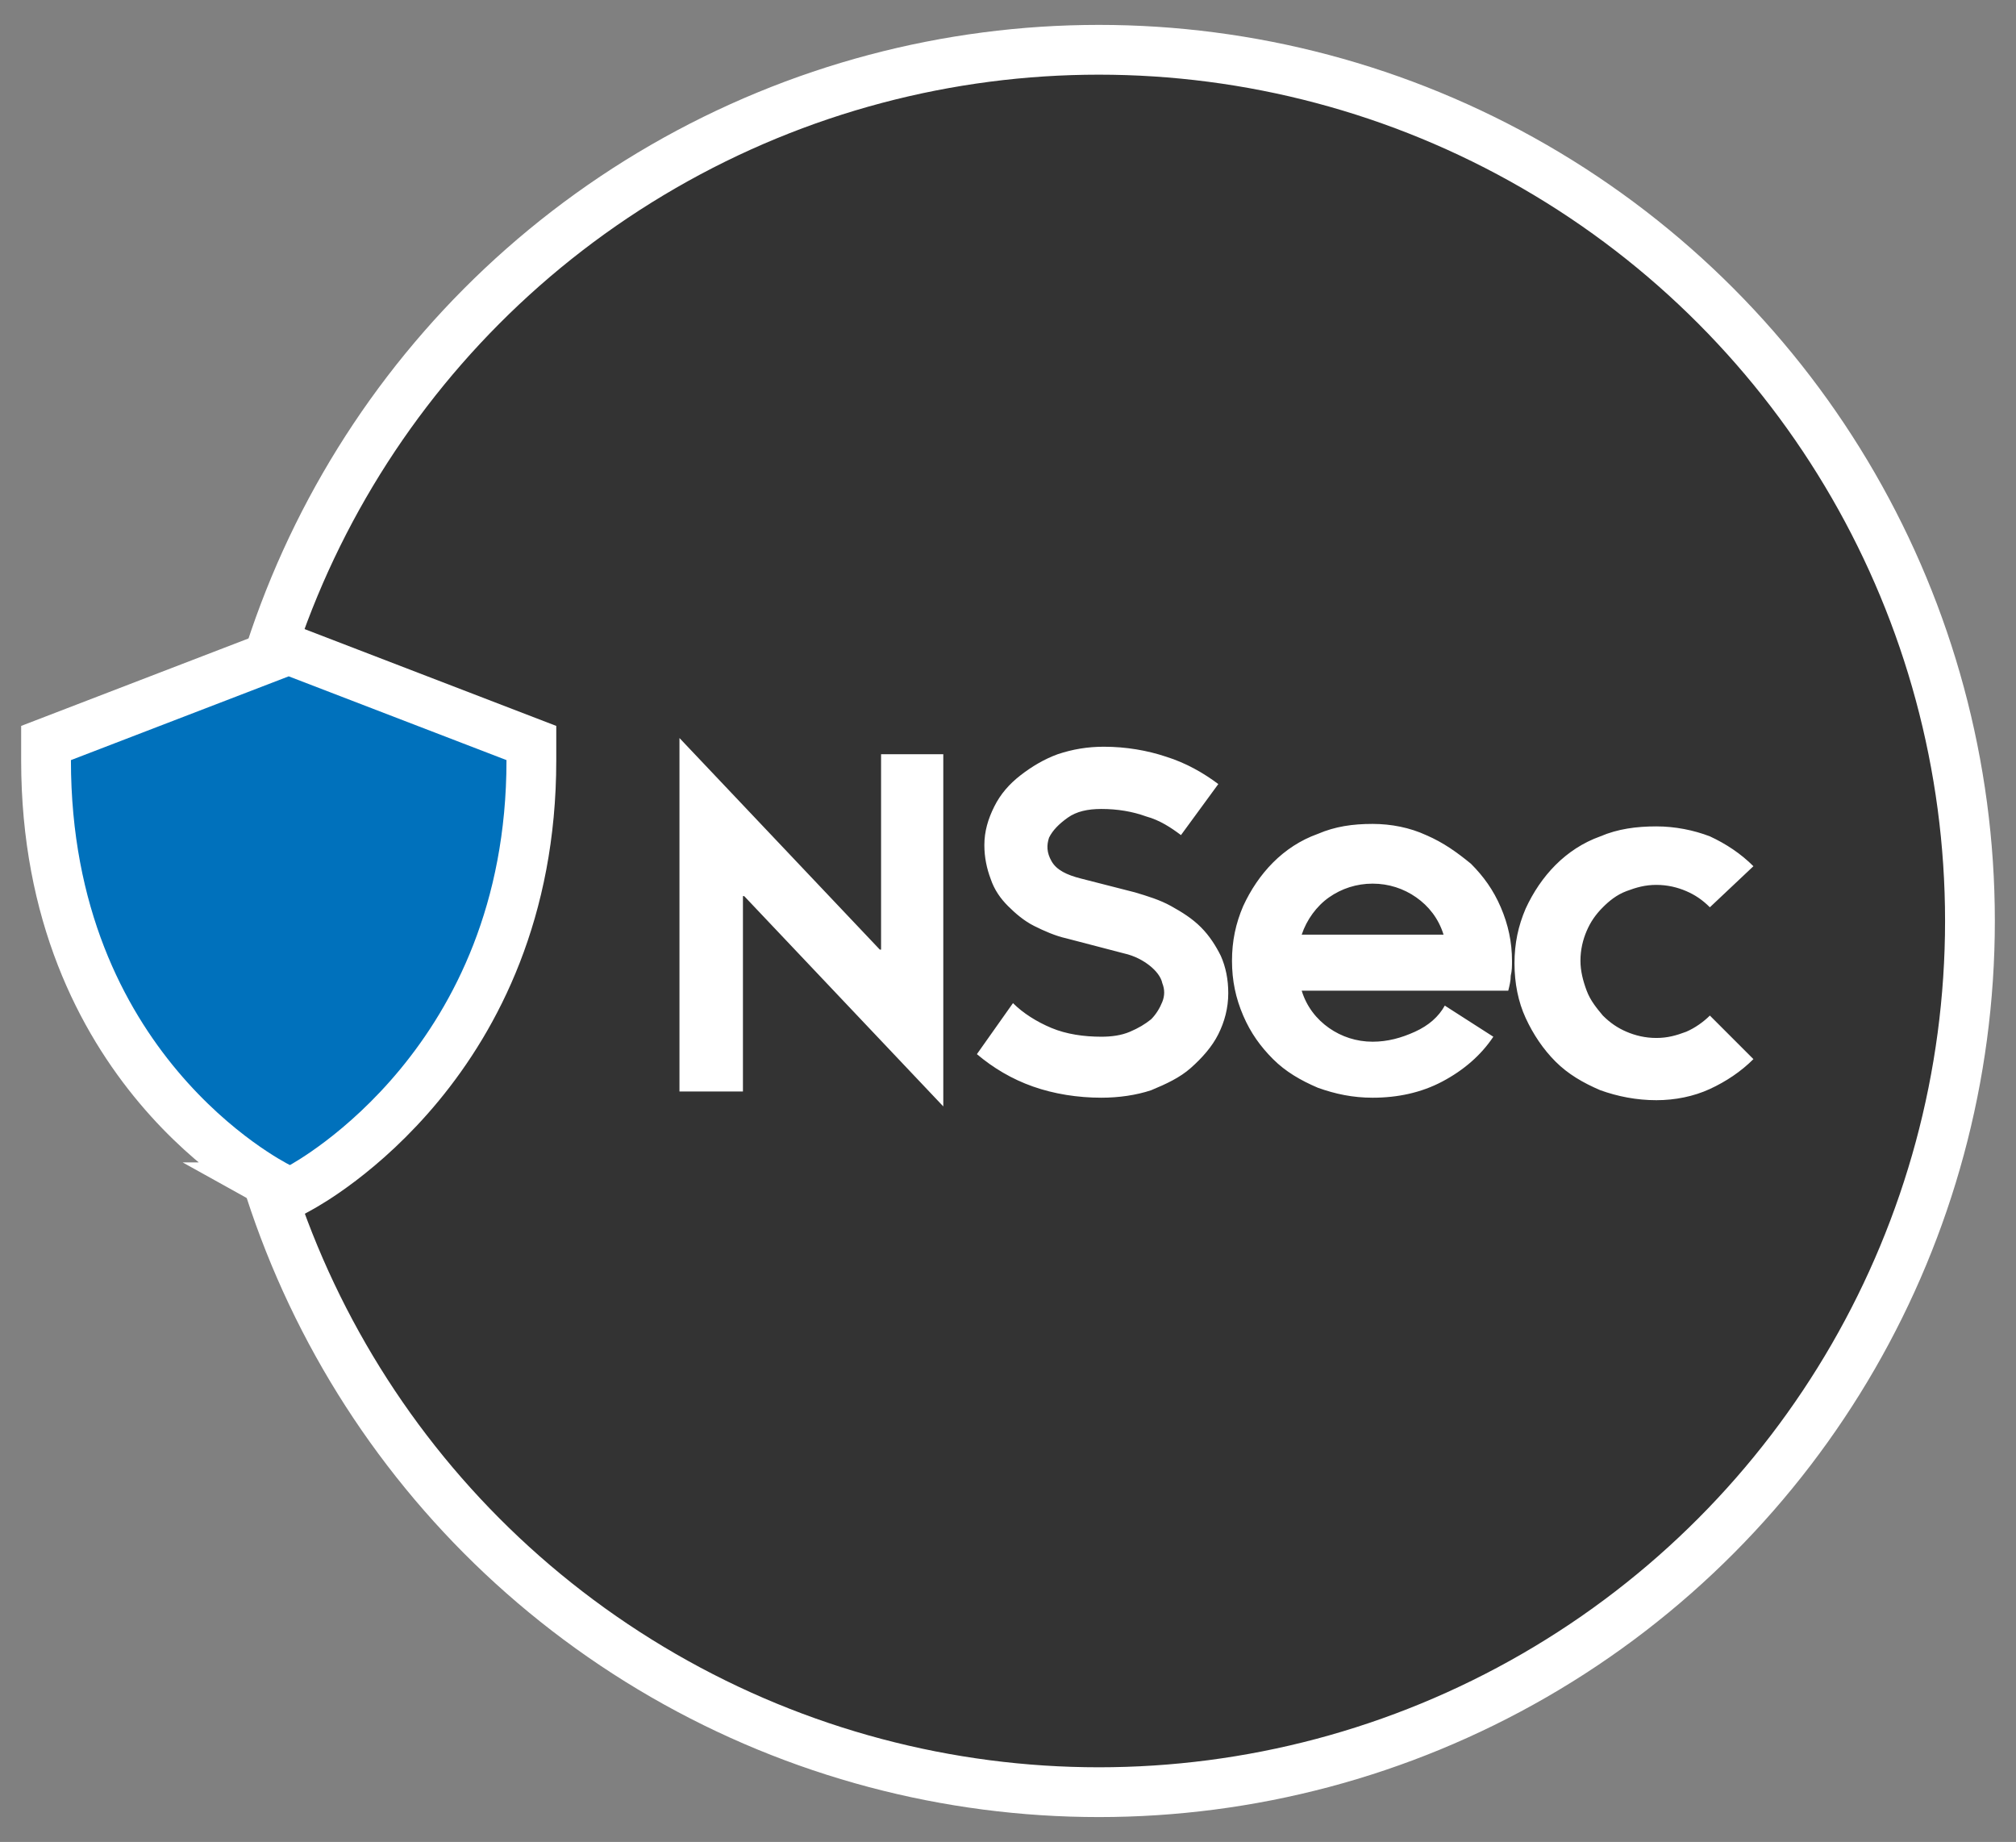 <svg xmlns="http://www.w3.org/2000/svg" width="162" height="148"><rect width="100%" height="100%" fill="#808080" stroke="none"/><circle cx="88.3" cy="74" r="70" fill="#333" stroke="#FFF" stroke-width="4"/><path fill="#0071BC" stroke="#FFF" stroke-width="4" d="M22.4 95.4c-.8-.4-18.7-9.6-18.7-34.3v-1.4l19.5-7.5 19.5 7.5v1.4c0 24.2-17.8 33.9-18.5 34.3l-.9.5-.9-.5z"/><path fill="#FFF" d="M59.8 72h-.1v15.7h-5.1V59.3l16.1 17h.1V60.6h5v28.3L59.8 72zm35.1-4.9c-.8-.6-1.7-1.2-2.8-1.5-1.1-.4-2.3-.6-3.6-.6-1.1 0-2 .2-2.7.7-.7.5-1.2 1-1.5 1.6-.2.6-.2 1.2.2 1.9s1.2 1.1 2.4 1.4l4.3 1.1c1 .3 2 .6 2.9 1.1.9.5 1.7 1 2.4 1.7s1.2 1.5 1.6 2.3c.4.9.6 1.9.6 3 0 1.2-.3 2.3-.8 3.3s-1.3 1.9-2.2 2.7-2 1.3-3.2 1.8c-1.2.4-2.6.6-4 .6-1.9 0-3.8-.3-5.5-.9-1.7-.6-3.2-1.5-4.5-2.6l2.9-4.1c.8.8 1.9 1.5 3.1 2s2.6.7 4 .7c.8 0 1.6-.1 2.3-.4s1.2-.6 1.7-1c.4-.4.7-.9.9-1.4.2-.5.2-1 0-1.5-.1-.5-.5-1-1-1.4-.5-.4-1.2-.8-2.1-1l-4.6-1.2c-.9-.2-1.8-.6-2.6-1s-1.5-1-2.1-1.6c-.6-.6-1.1-1.3-1.4-2.2-.3-.8-.5-1.7-.5-2.7 0-1.1.3-2.1.8-3.1s1.2-1.8 2.1-2.5c.9-.7 1.9-1.3 3-1.7 1.2-.4 2.4-.6 3.7-.6 1.8 0 3.5.3 5 .8 1.6.5 3 1.3 4.2 2.2l-3 4.1zm26.6 10.1c0 .4 0 .8-.1 1.2 0 .4-.1.8-.2 1.2h-16.6c.4 1.3 1.2 2.3 2.2 3 1 .7 2.2 1.1 3.5 1.1 1.2 0 2.3-.3 3.4-.8s1.9-1.2 2.4-2.1l3.9 2.5c-1 1.5-2.4 2.7-4.1 3.6s-3.6 1.3-5.6 1.3c-1.6 0-3-.3-4.4-.8-1.4-.6-2.6-1.3-3.6-2.3-1-1-1.8-2.1-2.4-3.5s-.9-2.8-.9-4.4.3-3 .9-4.4c.6-1.3 1.4-2.5 2.4-3.5s2.2-1.8 3.6-2.3c1.4-.6 2.8-.8 4.4-.8 1.5 0 3 .3 4.3.9 1.4.6 2.5 1.4 3.6 2.3 1 1 1.8 2.1 2.4 3.5s.9 2.8.9 4.3zm-5.5-2.1c-.4-1.3-1.2-2.3-2.2-3s-2.2-1.1-3.5-1.1c-1.3 0-2.5.4-3.5 1.1-1 .7-1.8 1.8-2.2 3H116zm21.4-2.2c-.6-.6-1.2-1-1.9-1.3s-1.5-.5-2.4-.5-1.6.2-2.4.5-1.4.8-1.9 1.3c-.6.6-1 1.2-1.3 1.9-.3.7-.5 1.5-.5 2.4 0 .8.2 1.6.5 2.4s.8 1.4 1.3 2c.6.6 1.2 1 1.9 1.3.7.3 1.5.5 2.4.5s1.6-.2 2.4-.5c.7-.3 1.4-.8 1.9-1.3l3.5 3.5c-1 1-2.2 1.8-3.5 2.4s-2.8.9-4.3.9c-1.6 0-3.1-.3-4.5-.8-1.4-.6-2.6-1.3-3.6-2.3-1-1-1.8-2.2-2.4-3.5s-.9-2.8-.9-4.4.3-3 .9-4.4c.6-1.3 1.4-2.5 2.4-3.5s2.2-1.8 3.6-2.3c1.4-.6 2.9-.8 4.5-.8 1.5 0 3 .3 4.3.8 1.3.6 2.5 1.4 3.5 2.4l-3.5 3.3z"/></svg>